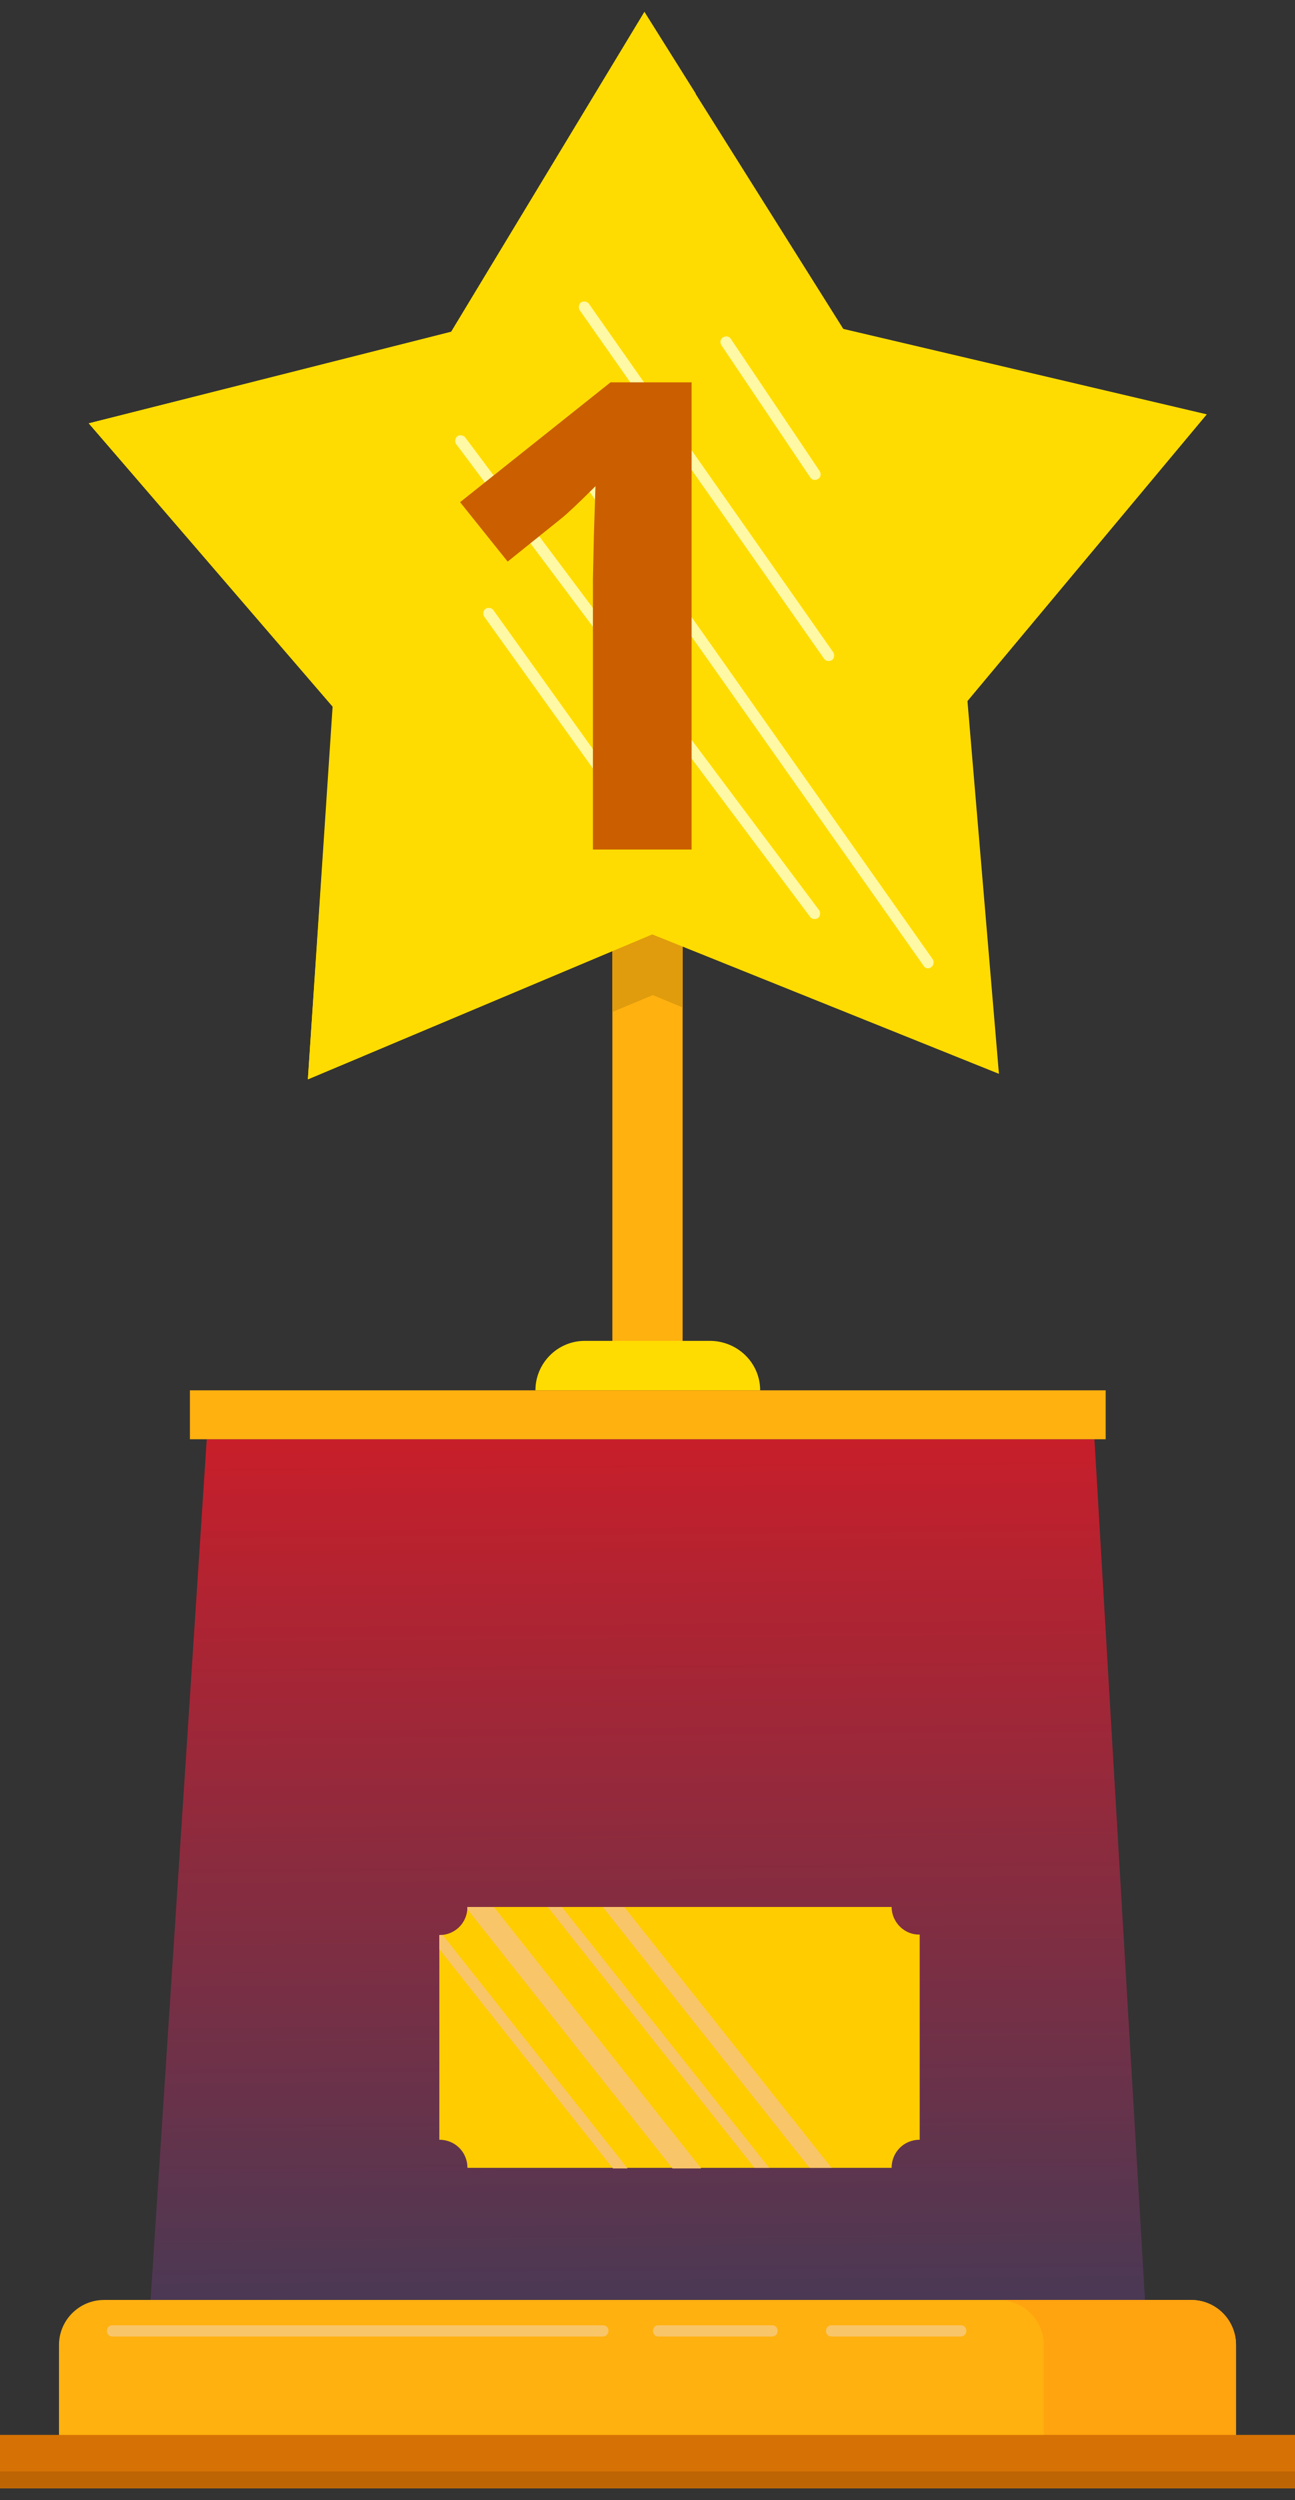 <svg width="99" height="191" viewBox="0 0 99 191" fill="none" xmlns="http://www.w3.org/2000/svg">
<rect x="0" y="0" width="99" height="191" fill="#333333" stroke="none"/>
<path d="M52.184 69.794H46.815V102.479H52.184V69.794Z" fill="#FFB10F"/>
<path d="M58.112 106.216H40.932C40.932 104.155 42.607 102.437 44.711 102.437H54.332C56.437 102.479 58.112 104.155 58.112 106.216Z" fill="#FFDC01"/>
<path d="M87.532 175.709H11.51L15.805 109.953H83.666L87.532 175.709Z" fill="url(#paint0_linear)"/>
<path d="M84.526 106.216H14.518V109.953H84.526V106.216Z" fill="#FFB10F"/>
<path d="M94.491 186.103H4.51V179.145C4.51 177.255 6.056 175.709 7.946 175.709H91.055C92.945 175.709 94.491 177.255 94.491 179.145V186.103Z" fill="#FFB10F"/>
<path d="M91.054 175.709H76.365C78.255 175.709 79.801 177.255 79.801 179.145V186.103H94.49V179.145C94.49 177.255 92.987 175.709 91.054 175.709Z" fill="#FFA30F"/>
<path d="M99 186.018H0V190.098H99V186.018Z" fill="#D67205"/>
<path d="M99 188.809H0V190.055H99V188.809Z" fill="#BD6504"/>
<path d="M46.815 77.311L49.908 76.022L52.184 76.967V69.794H46.815V77.311Z" fill="#E09C0D"/>
<path d="M76.366 82.036L49.865 71.384L23.537 82.465L25.427 53.989L6.786 32.342L34.489 25.384L49.264 0.946L64.468 25.127L92.257 31.655L73.96 53.56L76.366 82.036Z" fill="#FFDC01"/>
<path d="M27.703 80.704C42.736 64.125 52.657 37.41 53.172 7.13L49.264 0.902L34.489 25.341L6.786 32.342L25.47 53.946L23.537 82.422L27.703 80.704Z" fill="#FFDC01"/>
<path d="M49.178 64.082L37.023 47.117C36.894 46.945 36.937 46.644 37.109 46.515C37.281 46.386 37.581 46.429 37.71 46.601L49.865 63.566C49.994 63.738 49.951 64.039 49.779 64.168C49.565 64.297 49.307 64.254 49.178 64.082Z" fill="#FFF8A4"/>
<path d="M61.934 70.052L34.876 33.931C34.747 33.759 34.79 33.459 34.961 33.33C35.133 33.201 35.434 33.244 35.563 33.416L62.621 69.537C62.75 69.709 62.707 70.009 62.535 70.138C62.321 70.267 62.063 70.224 61.934 70.052Z" fill="#FFF8A4"/>
<path d="M70.611 73.789L43.08 34.747C42.951 34.575 42.994 34.275 43.166 34.146C43.337 34.017 43.638 34.06 43.767 34.232L71.298 73.273C71.427 73.445 71.384 73.746 71.212 73.875C70.997 74.046 70.74 74.003 70.611 73.789Z" fill="#FFF8A4"/>
<path d="M63.008 50.338L44.324 23.709C44.196 23.537 44.239 23.236 44.41 23.108C44.582 22.979 44.883 23.022 45.012 23.194L63.695 49.823C63.824 49.994 63.781 50.295 63.609 50.424C63.394 50.553 63.137 50.51 63.008 50.338Z" fill="#FFF8A4"/>
<path d="M61.934 36.465L55.148 26.372C55.019 26.157 55.062 25.9 55.277 25.771C55.492 25.642 55.749 25.685 55.878 25.9L62.664 35.993C62.793 36.208 62.75 36.465 62.536 36.594C62.321 36.723 62.063 36.68 61.934 36.465Z" fill="#FFF8A4"/>
<path d="M68.162 145.687H35.735C35.735 146.89 34.79 147.835 33.587 147.835V163.468C34.79 163.468 35.735 164.413 35.735 165.616H68.162C68.162 164.413 69.107 163.468 70.309 163.468V147.792C69.15 147.835 68.162 146.847 68.162 145.687Z" fill="#FFCC00"/>
<path d="M35.736 145.688C35.736 145.73 35.736 145.816 35.736 145.859L51.413 165.659H53.603L37.755 145.688H35.736Z" fill="#F9C569"/>
<path d="M33.588 147.835V148.909L46.86 165.659H47.976L33.846 147.835C33.76 147.792 33.674 147.835 33.588 147.835Z" fill="#F9C569"/>
<path d="M41.877 145.688L57.683 165.616H58.8L42.951 145.688H41.877Z" fill="#F9C569"/>
<path d="M46.086 145.688L61.892 165.616H63.567L47.718 145.688H46.086Z" fill="#F9C569"/>
<path d="M73.445 178.501H63.566C63.008 178.501 63.008 177.642 63.566 177.642H73.445C73.703 177.642 73.874 177.814 73.874 178.072C73.874 178.329 73.66 178.501 73.445 178.501Z" fill="#F9C569"/>
<path d="M59.013 178.501H50.337C49.779 178.501 49.779 177.642 50.337 177.642H59.013C59.271 177.642 59.442 177.814 59.442 178.072C59.442 178.329 59.271 178.501 59.013 178.501Z" fill="#F9C569"/>
<path d="M46.086 178.501H8.59C8.032 178.501 8.032 177.642 8.59 177.642H46.086C46.343 177.642 46.515 177.814 46.515 178.072C46.515 178.329 46.3 178.501 46.086 178.501Z" fill="#F9C569"/>
<path d="M52.872 64.902H45.328V44.248L45.401 40.855L45.523 37.144C44.27 38.397 43.399 39.219 42.911 39.609L38.81 42.905L35.172 38.364L46.671 29.209H52.872V64.902Z" fill="#CB5F00"/>
<defs>
<linearGradient id="paint0_linear" x1="44.556" y1="100.653" x2="45.239" y2="185.007" gradientUnits="userSpaceOnUse">
<stop stop-color="#D91B24"/>
<stop offset="1" stop-color="#393C5A"/>
</linearGradient>
</defs>
</svg>

